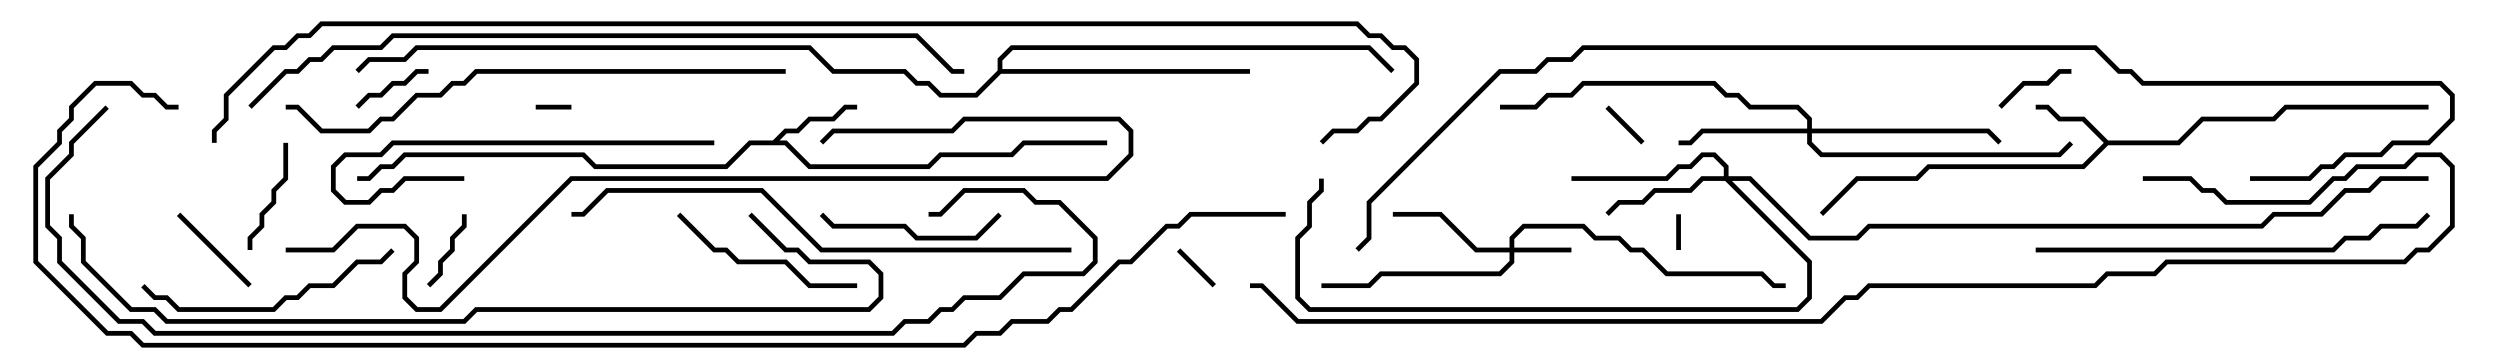 <svg version="1.1" width="105" height="15" xmlns="http://www.w3.org/2000/svg"><path d="M88.541,5.9L91.459,5.9L92.459,4.9L95.459,4.9L95.959,4.4L102,4.4L102,4.6L96.041,4.6L95.541,5.1L92.541,5.1L91.541,6.1L88.541,6.1L87.541,7.1L81.041,7.1L80.541,7.6L78.041,7.6L76.571,9.071L76.429,8.929L77.959,7.4L80.459,7.4L80.959,6.9L87.459,6.9L88.359,6L87.459,5.1L86.459,5.1L85.959,4.6L85.5,4.6L85.5,4.4L86.041,4.4L86.541,4.9L87.541,4.9z" stroke="none"/><path d="M32.459,5.9L32.959,5.4L33.459,5.4L33.959,4.9L34.959,4.9L35.459,4.4L36,4.4L36,4.6L35.541,4.6L35.041,5.1L34.041,5.1L33.541,5.6L33.041,5.6L32.741,5.9L33.041,5.9L34.041,6.9L38.959,6.9L39.459,6.4L42.459,6.4L42.959,5.9L46.5,5.9L46.5,6.1L43.041,6.1L42.541,6.6L39.541,6.6L39.041,7.1L33.959,7.1L32.959,6.1L31.541,6.1L30.541,7.1L24.959,7.1L24.459,6.6L17.041,6.6L16.541,7.1L16.041,7.1L15.541,7.6L15,7.6L15,7.4L15.459,7.4L15.959,6.9L16.459,6.9L16.959,6.4L24.541,6.4L25.041,6.9L30.459,6.9L31.459,5.9z" stroke="none"/><path d="M41.9,2.959L41.9,2.459L42.459,1.9L57.541,1.9L58.571,2.929L58.429,3.071L57.459,2.1L42.541,2.1L42.1,2.541L42.1,2.9L52.5,2.9L52.5,3.1L42.041,3.1L41.041,4.1L39.459,4.1L38.959,3.6L38.459,3.6L37.959,3.1L34.959,3.1L33.959,2.1L17.541,2.1L17.041,2.6L15.541,2.6L15.071,3.071L14.929,2.929L15.459,2.4L16.959,2.4L17.459,1.9L34.041,1.9L35.041,2.9L38.041,2.9L38.541,3.4L39.041,3.4L39.541,3.9L40.959,3.9z" stroke="none"/><path d="M63.4,10.4L63.4,9.959L63.959,9.4L66.541,9.4L67.041,9.9L68.041,9.9L68.541,10.4L69.041,10.4L70.041,11.4L74.041,11.4L74.541,11.9L75,11.9L75,12.1L74.459,12.1L73.959,11.6L69.959,11.6L68.959,10.6L68.459,10.6L67.959,10.1L66.959,10.1L66.459,9.6L64.041,9.6L63.6,10.041L63.6,10.4L66,10.4L66,10.6L63.6,10.6L63.6,11.041L63.041,11.6L58.041,11.6L57.541,12.1L55.5,12.1L55.5,11.9L57.459,11.9L57.959,11.4L62.959,11.4L63.4,10.959L63.4,10.6L61.959,10.6L60.459,9.1L58.5,9.1L58.5,8.9L60.541,8.9L62.041,10.4z" stroke="none"/><path d="M72.4,7.4L72.4,7.041L71.959,6.6L71.541,6.6L71.041,7.1L70.541,7.1L70.041,7.6L66,7.6L66,7.4L69.959,7.4L70.459,6.9L70.959,6.9L71.459,6.4L72.041,6.4L72.6,6.959L72.6,7.4L73.541,7.4L76.041,9.9L77.959,9.9L78.459,9.4L94.959,9.4L95.459,8.9L97.459,8.9L98.459,7.9L99.459,7.9L99.959,7.4L102,7.4L102,7.6L100.041,7.6L99.541,8.1L98.541,8.1L97.541,9.1L95.541,9.1L95.041,9.6L78.541,9.6L78.041,10.1L75.959,10.1L73.459,7.6L72.741,7.6L76.1,10.959L76.1,12.541L75.541,13.1L54.959,13.1L54.4,12.541L54.4,9.959L54.9,9.459L54.9,8.459L55.4,7.959L55.4,7.5L55.6,7.5L55.6,8.041L55.1,8.541L55.1,9.541L54.6,10.041L54.6,12.459L55.041,12.9L75.459,12.9L75.9,12.459L75.9,11.041L72.459,7.6L71.541,7.6L71.041,8.1L69.541,8.1L69.041,8.6L68.041,8.6L67.571,9.071L67.429,8.929L67.959,8.4L68.959,8.4L69.459,7.9L70.959,7.9L71.459,7.4z" stroke="none"/><path d="M75.9,5.4L75.9,5.041L75.459,4.6L73.459,4.6L72.959,4.1L72.459,4.1L71.959,3.6L66.541,3.6L66.041,4.1L65.041,4.1L64.541,4.6L63,4.6L63,4.4L64.459,4.4L64.959,3.9L65.959,3.9L66.459,3.4L72.041,3.4L72.541,3.9L73.041,3.9L73.541,4.4L75.541,4.4L76.1,4.959L76.1,5.4L83.541,5.4L84.071,5.929L83.929,6.071L83.459,5.6L76.1,5.6L76.1,5.959L76.541,6.4L86.459,6.4L86.929,5.929L87.071,6.071L86.541,6.6L76.459,6.6L75.9,6.041L75.9,5.6L71.541,5.6L71.041,6.1L70.5,6.1L70.5,5.9L70.959,5.9L71.459,5.4z" stroke="none"/><path d="M24,4.4L24,4.6L22.5,4.6L22.5,4.4z" stroke="none"/><path d="M70.4,9L70.6,9L70.6,10.5L70.4,10.5z" stroke="none"/><path d="M67.429,4.571L67.571,4.429L69.071,5.929L68.929,6.071z" stroke="none"/><path d="M49.429,10.571L49.571,10.429L51.071,11.929L50.929,12.071z" stroke="none"/><path d="M19.4,9L19.6,9L19.6,9.541L19.1,10.041L19.1,10.541L18.6,11.041L18.6,11.541L18.071,12.071L17.929,11.929L18.4,11.459L18.4,10.959L18.9,10.459L18.9,9.959L19.4,9.459z" stroke="none"/><path d="M84.071,4.571L83.929,4.429L84.959,3.4L85.959,3.4L86.459,2.9L87,2.9L87,3.1L86.541,3.1L86.041,3.6L85.041,3.6z" stroke="none"/><path d="M15.071,4.571L14.929,4.429L15.459,3.9L15.959,3.9L16.459,3.4L16.959,3.4L17.459,2.9L18,2.9L18,3.1L17.541,3.1L17.041,3.6L16.541,3.6L16.041,4.1L15.541,4.1z" stroke="none"/><path d="M7.429,9.071L7.571,8.929L10.571,11.929L10.429,12.071z" stroke="none"/><path d="M10.6,10.5L10.4,10.5L10.4,9.959L10.9,9.459L10.9,8.959L11.4,8.459L11.4,7.959L11.9,7.459L11.9,6L12.1,6L12.1,7.541L11.6,8.041L11.6,8.541L11.1,9.041L11.1,9.541L10.6,10.041z" stroke="none"/><path d="M41.929,8.929L42.071,9.071L41.041,10.1L38.459,10.1L37.959,9.6L34.959,9.6L34.429,9.071L34.571,8.929L35.041,9.4L38.041,9.4L38.541,9.9L40.959,9.9z" stroke="none"/><path d="M28.429,9.071L28.571,8.929L30.041,10.4L30.541,10.4L31.041,10.9L33.041,10.9L34.041,11.9L36,11.9L36,12.1L33.959,12.1L32.959,11.1L30.959,11.1L30.459,10.6L29.959,10.6z" stroke="none"/><path d="M19.5,7.4L19.5,7.6L17.041,7.6L16.541,8.1L16.041,8.1L15.541,8.6L14.459,8.6L13.9,8.041L13.9,6.959L14.459,6.4L15.959,6.4L16.459,5.9L30,5.9L30,6.1L16.541,6.1L16.041,6.6L14.541,6.6L14.1,7.041L14.1,7.959L14.541,8.4L15.459,8.4L15.959,7.9L16.459,7.9L16.959,7.4z" stroke="none"/><path d="M16.429,10.429L16.571,10.571L16.041,11.1L15.041,11.1L14.041,12.1L13.041,12.1L12.541,12.6L12.041,12.6L11.541,13.1L7.459,13.1L6.959,12.6L6.459,12.6L5.929,12.071L6.071,11.929L6.541,12.4L7.041,12.4L7.541,12.9L11.459,12.9L11.959,12.4L12.459,12.4L12.959,11.9L13.959,11.9L14.959,10.9L15.959,10.9z" stroke="none"/><path d="M85.5,10.6L85.5,10.4L97.959,10.4L98.459,9.9L99.459,9.9L99.959,9.4L101.459,9.4L101.929,8.929L102.071,9.071L101.541,9.6L100.041,9.6L99.541,10.1L98.541,10.1L98.041,10.6z" stroke="none"/><path d="M33,2.9L33,3.1L20.041,3.1L19.541,3.6L19.041,3.6L18.541,4.1L17.541,4.1L16.541,5.1L16.041,5.1L15.541,5.6L13.459,5.6L12.459,4.6L12,4.6L12,4.4L12.541,4.4L13.541,5.4L15.459,5.4L15.959,4.9L16.459,4.9L17.459,3.9L18.459,3.9L18.959,3.4L19.459,3.4L19.959,2.9z" stroke="none"/><path d="M45,10.4L45,10.6L34.459,10.6L31.959,8.1L25.541,8.1L24.541,9.1L24,9.1L24,8.9L24.459,8.9L25.459,7.9L32.041,7.9L34.541,10.4z" stroke="none"/><path d="M12,10.6L12,10.4L13.959,10.4L14.959,9.4L17.041,9.4L17.6,9.959L17.6,11.041L17.1,11.541L17.1,12.459L17.541,12.9L18.459,12.9L23.959,7.4L46.459,7.4L47.4,6.459L47.4,5.541L46.959,5.1L40.541,5.1L40.041,5.6L35.041,5.6L34.571,6.071L34.429,5.929L34.959,5.4L39.959,5.4L40.459,4.9L47.041,4.9L47.6,5.459L47.6,6.541L46.541,7.6L24.041,7.6L18.541,13.1L17.459,13.1L16.9,12.541L16.9,11.459L17.4,10.959L17.4,10.041L16.959,9.6L15.041,9.6L14.041,10.6z" stroke="none"/><path d="M31.429,9.071L31.571,8.929L33.041,10.4L33.541,10.4L34.041,10.9L36.541,10.9L37.1,11.459L37.1,12.541L36.541,13.1L20.041,13.1L19.541,13.6L6.959,13.6L6.459,13.1L5.459,13.1L3.4,11.041L3.4,10.041L2.9,9.541L2.9,9L3.1,9L3.1,9.459L3.6,9.959L3.6,10.959L5.541,12.9L6.541,12.9L7.041,13.4L19.459,13.4L19.959,12.9L36.459,12.9L36.9,12.459L36.9,11.541L36.459,11.1L33.959,11.1L33.459,10.6L32.959,10.6z" stroke="none"/><path d="M10.571,4.571L10.429,4.429L11.959,2.9L12.459,2.9L12.959,2.4L13.459,2.4L13.959,1.9L15.959,1.9L16.459,1.4L38.541,1.4L40.041,2.9L40.5,2.9L40.5,3.1L39.959,3.1L38.459,1.6L16.541,1.6L16.041,2.1L14.041,2.1L13.541,2.6L13.041,2.6L12.541,3.1L12.041,3.1z" stroke="none"/><path d="M4.429,4.429L4.571,4.571L3.1,6.041L3.1,6.541L2.1,7.541L2.1,9.459L2.6,9.959L2.6,10.959L5.041,13.4L6.041,13.4L6.541,13.9L37.459,13.9L37.959,13.4L38.959,13.4L39.459,12.9L39.959,12.9L40.459,12.4L41.959,12.4L42.959,11.4L45.459,11.4L45.9,10.959L45.9,10.041L44.459,8.6L43.459,8.6L42.959,8.1L40.541,8.1L39.541,9.1L39,9.1L39,8.9L39.459,8.9L40.459,7.9L43.041,7.9L43.541,8.4L44.541,8.4L46.1,9.959L46.1,11.041L45.541,11.6L43.041,11.6L42.041,12.6L40.541,12.6L40.041,13.1L39.541,13.1L39.041,13.6L38.041,13.6L37.541,14.1L6.459,14.1L5.959,13.6L4.959,13.6L2.4,11.041L2.4,10.041L1.9,9.541L1.9,7.459L2.9,6.459L2.9,5.959z" stroke="none"/><path d="M94.5,7.6L94.5,7.4L96.959,7.4L97.459,6.9L97.959,6.9L98.459,6.4L99.959,6.4L100.459,5.9L101.959,5.9L102.9,4.959L102.9,4.041L102.459,3.6L89.959,3.6L89.459,3.1L88.959,3.1L87.959,2.1L66.541,2.1L66.041,2.6L65.041,2.6L64.541,3.1L63.041,3.1L57.6,8.541L57.6,10.041L57.071,10.571L56.929,10.429L57.4,9.959L57.4,8.459L62.959,2.9L64.459,2.9L64.959,2.4L65.959,2.4L66.459,1.9L88.041,1.9L89.041,2.9L89.541,2.9L90.041,3.4L102.541,3.4L103.1,3.959L103.1,5.041L102.041,6.1L100.541,6.1L100.041,6.6L98.541,6.6L98.041,7.1L97.541,7.1L97.041,7.6z" stroke="none"/><path d="M90,7.6L90,7.4L92.041,7.4L92.541,7.9L93.041,7.9L93.541,8.4L96.959,8.4L97.959,7.4L98.459,7.4L98.959,6.9L100.959,6.9L101.459,6.4L102.541,6.4L103.1,6.959L103.1,9.541L102.041,10.6L101.541,10.6L101.041,11.1L91.041,11.1L90.541,11.6L88.541,11.6L88.041,12.1L78.541,12.1L78.041,12.6L77.541,12.6L76.541,13.6L54.459,13.6L52.959,12.1L52.5,12.1L52.5,11.9L53.041,11.9L54.541,13.4L76.459,13.4L77.459,12.4L77.959,12.4L78.459,11.9L87.959,11.9L88.459,11.4L90.459,11.4L90.959,10.9L100.959,10.9L101.459,10.4L101.959,10.4L102.9,9.459L102.9,7.041L102.459,6.6L101.541,6.6L101.041,7.1L99.041,7.1L98.541,7.6L98.041,7.6L97.041,8.6L93.459,8.6L92.959,8.1L92.459,8.1L91.959,7.6z" stroke="none"/><path d="M9.1,6L8.9,6L8.9,5.459L9.4,4.959L9.4,3.959L11.459,1.9L11.959,1.9L12.459,1.4L12.959,1.4L13.459,0.9L57.041,0.9L57.541,1.4L58.041,1.4L58.541,1.9L59.041,1.9L59.6,2.459L59.6,3.541L58.041,5.1L57.541,5.1L57.041,5.6L56.041,5.6L55.571,6.071L55.429,5.929L55.959,5.4L56.959,5.4L57.459,4.9L57.959,4.9L59.4,3.459L59.4,2.541L58.959,2.1L58.459,2.1L57.959,1.6L57.459,1.6L56.959,1.1L13.541,1.1L13.041,1.6L12.541,1.6L12.041,2.1L11.541,2.1L9.6,4.041L9.6,5.041L9.1,5.541z" stroke="none"/><path d="M7.5,4.4L7.5,4.6L6.959,4.6L6.459,4.1L5.959,4.1L5.459,3.6L4.041,3.6L3.1,4.541L3.1,5.041L2.6,5.541L2.6,6.041L1.6,7.041L1.6,10.959L4.541,13.9L5.541,13.9L6.041,14.4L40.459,14.4L40.959,13.9L41.959,13.9L42.459,13.4L43.959,13.4L44.459,12.9L44.959,12.9L46.959,10.9L47.459,10.9L48.959,9.4L49.459,9.4L49.959,8.9L54,8.9L54,9.1L50.041,9.1L49.541,9.6L49.041,9.6L47.541,11.1L47.041,11.1L45.041,13.1L44.541,13.1L44.041,13.6L42.541,13.6L42.041,14.1L41.041,14.1L40.541,14.6L5.959,14.6L5.459,14.1L4.459,14.1L1.4,11.041L1.4,6.959L2.4,5.959L2.4,5.459L2.9,4.959L2.9,4.459L3.959,3.4L5.541,3.4L6.041,3.9L6.541,3.9L7.041,4.4z" stroke="none"/></svg>
